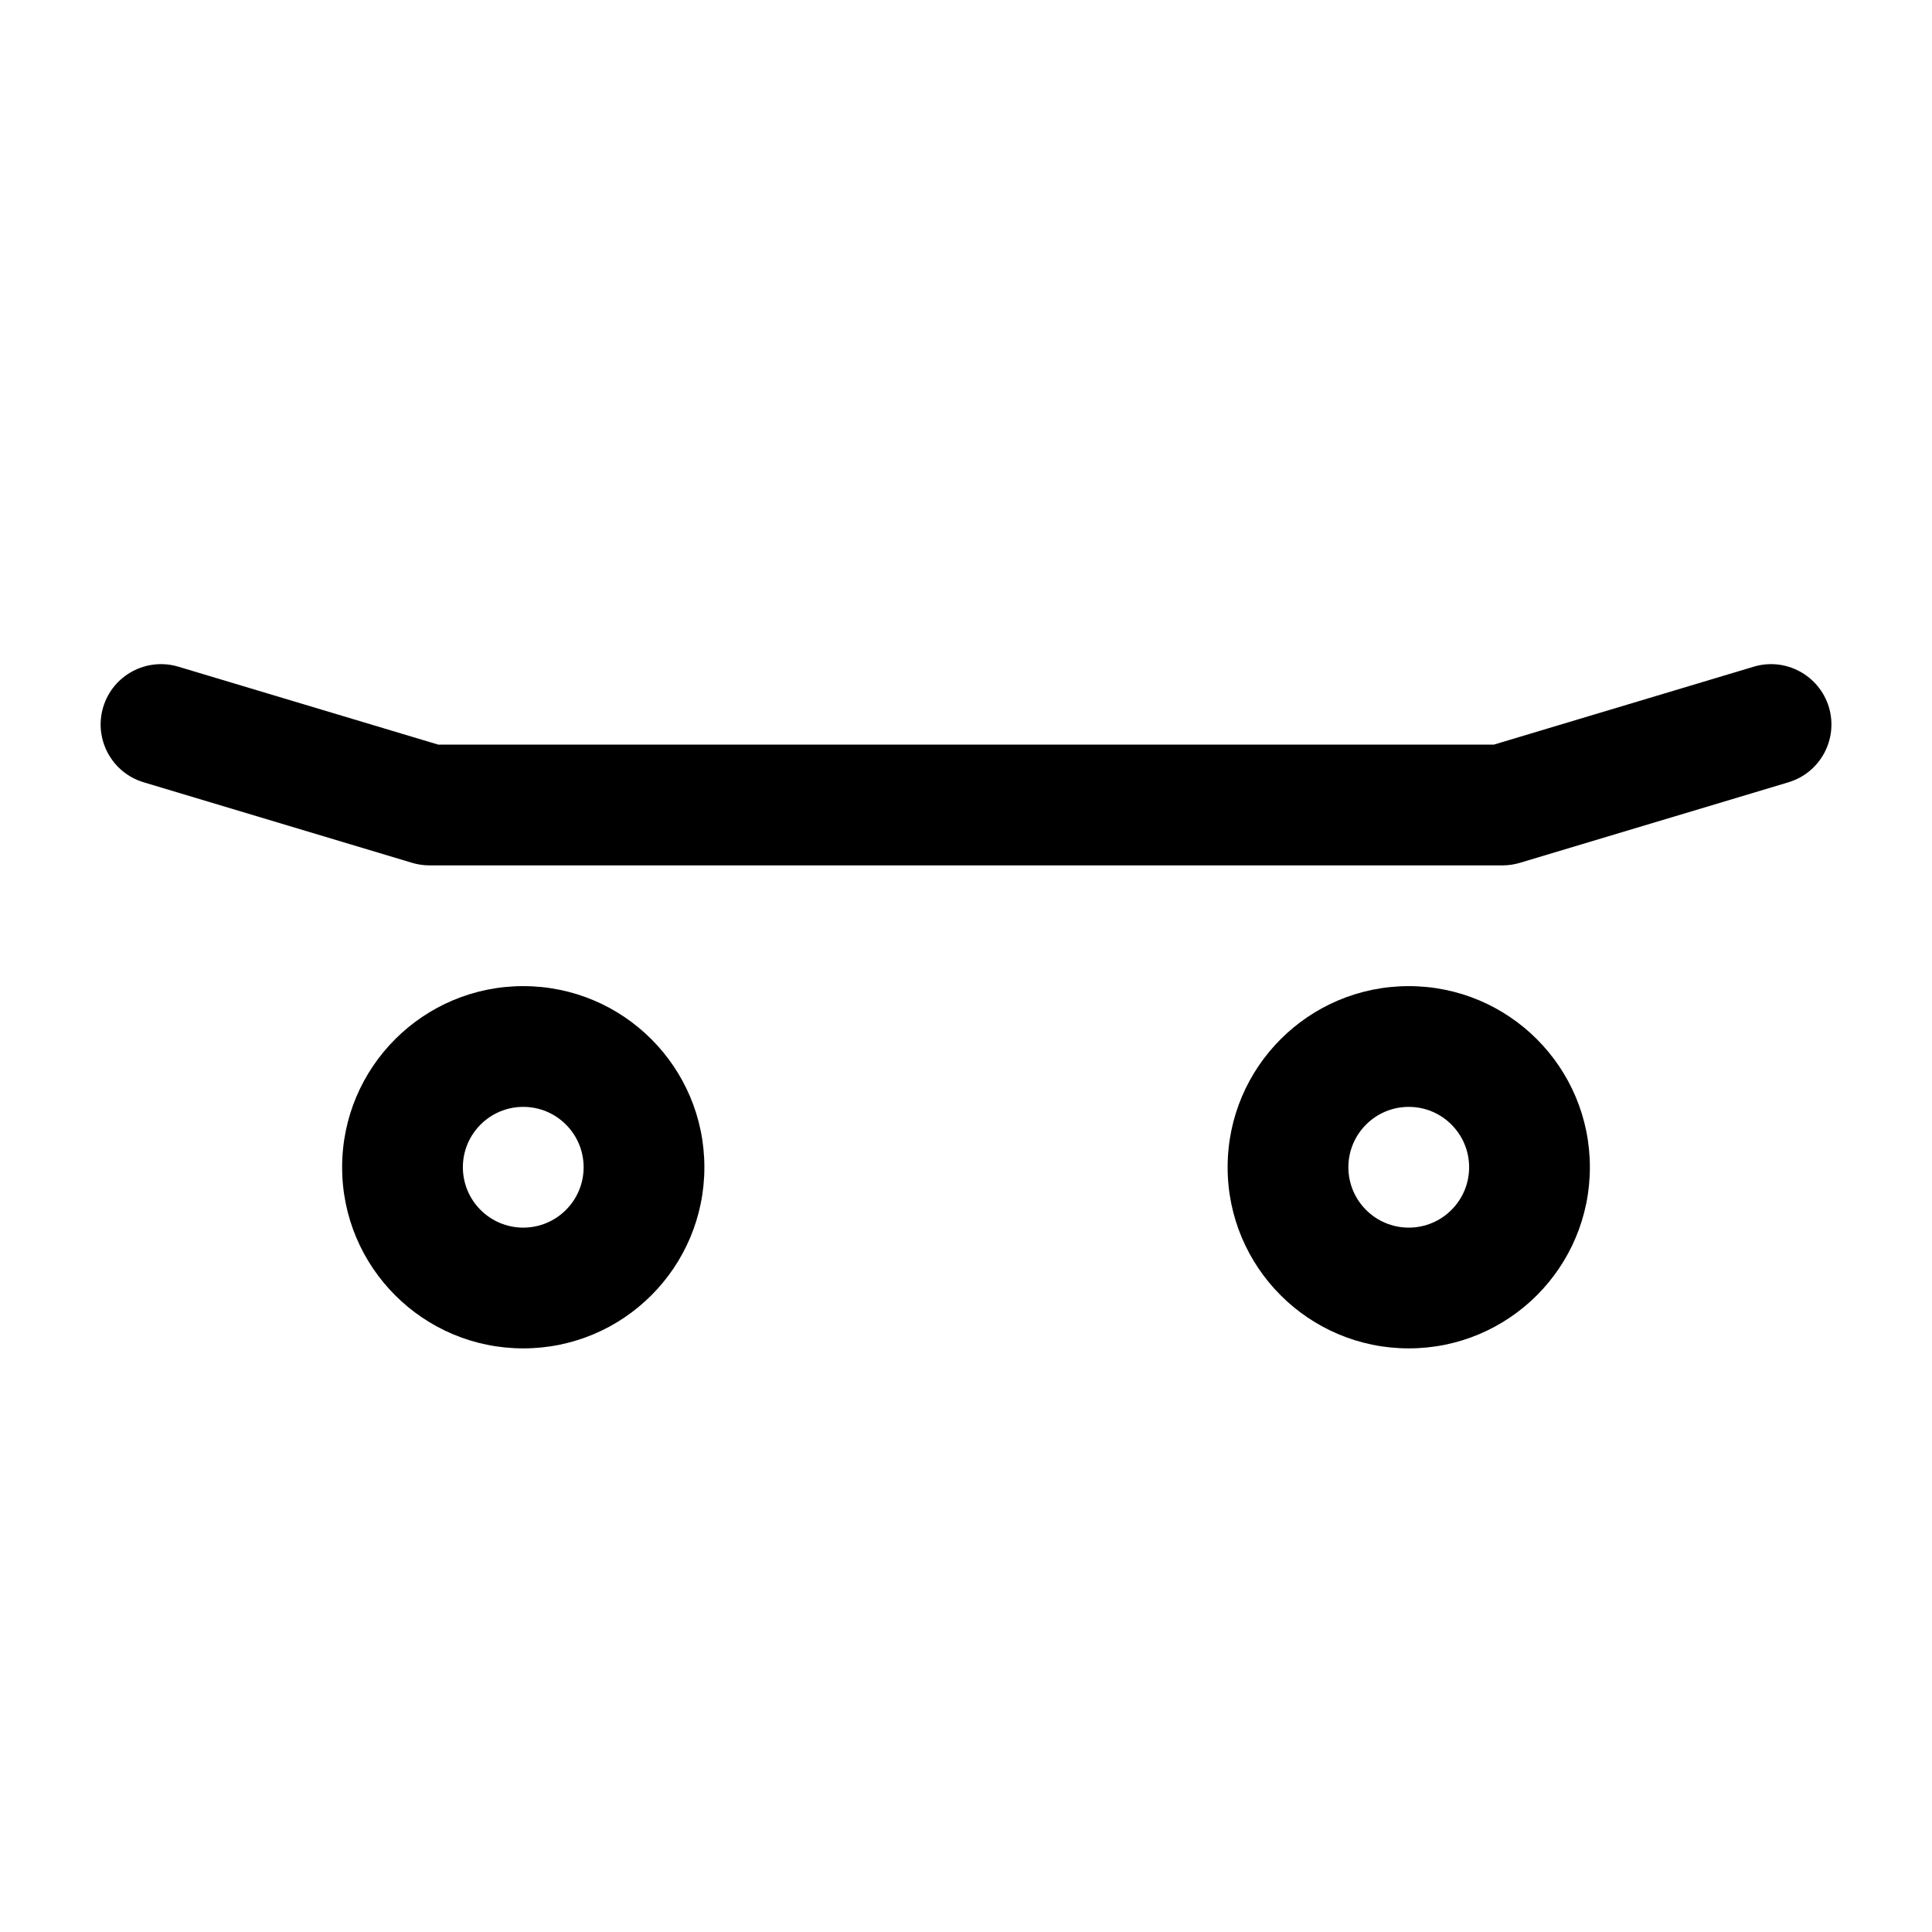 <svg width="24" height="24" viewBox="0 0 24 24" fill="none" xmlns="http://www.w3.org/2000/svg">
<g id="skateboard">
<g clip-path="url(#clip0_232_2232)">
<g id="Weight=Dynamic">
<path id="Vector (Stroke)" fill-rule="evenodd" clip-rule="evenodd" d="M1.282 8.784C1.401 8.388 1.819 8.163 2.216 8.282L5.444 9.25H18.557L21.785 8.282C22.181 8.163 22.599 8.388 22.719 8.784C22.838 9.181 22.613 9.599 22.216 9.718L18.882 10.718C18.812 10.739 18.74 10.75 18.667 10.75H5.334C5.261 10.75 5.188 10.739 5.118 10.718L1.785 9.718C1.388 9.599 1.163 9.181 1.282 8.784ZM4.25 14.5C4.25 13.257 5.258 12.25 6.5 12.25C7.743 12.25 8.75 13.257 8.75 14.5C8.75 15.743 7.743 16.75 6.5 16.75C5.258 16.75 4.25 15.743 4.25 14.5ZM6.5 13.75C6.086 13.75 5.75 14.086 5.75 14.5C5.75 14.914 6.086 15.25 6.5 15.25C6.914 15.25 7.25 14.914 7.25 14.5C7.25 14.086 6.914 13.75 6.5 13.75ZM15.25 14.5C15.25 13.257 16.258 12.25 17.5 12.25C18.743 12.25 19.75 13.257 19.75 14.5C19.75 15.743 18.743 16.75 17.5 16.75C16.258 16.75 15.25 15.743 15.25 14.5ZM17.5 13.75C17.086 13.75 16.75 14.086 16.75 14.5C16.75 14.914 17.086 15.25 17.5 15.25C17.914 15.25 18.25 14.914 18.25 14.5C18.25 14.086 17.914 13.75 17.5 13.75Z" fill="black"/>
</g>
</g>
</g>
<defs>
<clipPath id="clip0_232_2232">
<rect width="24" height="24" rx="5" fill="white"/>
</clipPath>
</defs>
</svg>
